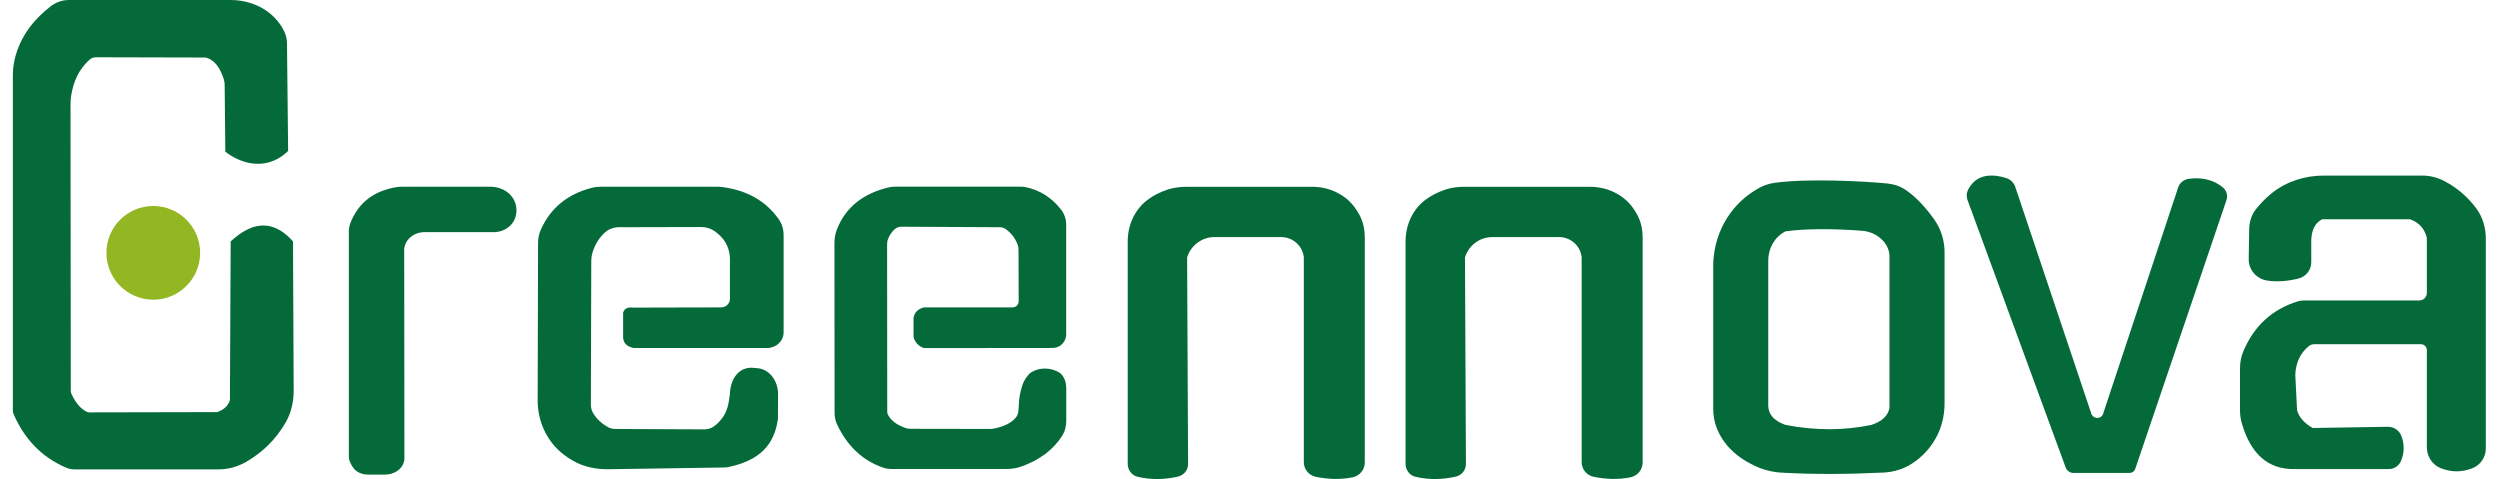 <svg width="167" height="32" viewBox="0 0 167 32" fill="none" xmlns="http://www.w3.org/2000/svg">
<g clip-path="url(#clip0_140_2228)">
<path d="M15.409 16.126C17.062 14.591 18.412 14.83 19.573 16.126L19.618 26.071C19.622 26.838 19.446 27.602 19.067 28.247C18.43 29.34 17.554 30.216 16.425 30.862C15.86 31.183 15.237 31.354 14.605 31.354C12.401 31.354 6.35 31.354 4.977 31.354C4.792 31.354 4.607 31.323 4.431 31.246C2.737 30.523 1.613 29.281 0.908 27.665C0.876 27.588 0.858 27.502 0.858 27.421V5.135C0.858 4.733 0.89 4.331 0.985 3.942C1.337 2.484 2.191 1.35 3.374 0.429C3.735 0.145 4.169 0 4.611 0H15.409C16.736 0 18.258 0.61 18.99 2.104C19.107 2.344 19.166 2.61 19.171 2.881L19.247 10.084C18.127 11.186 16.542 11.254 15.052 10.138L15.007 5.672C15.007 5.55 14.989 5.424 14.953 5.306C14.722 4.575 14.375 4.055 13.837 3.87C13.783 3.852 13.724 3.843 13.666 3.843L6.418 3.825C6.259 3.825 6.101 3.879 5.979 3.988C5.311 4.584 4.9 5.397 4.747 6.435C4.72 6.629 4.71 6.833 4.71 7.031L4.729 26.102C4.729 26.174 4.742 26.251 4.774 26.314C5.045 26.906 5.383 27.303 5.79 27.507C5.849 27.538 5.916 27.547 5.984 27.547L14.515 27.529C14.975 27.362 15.255 27.091 15.359 26.716L15.409 16.126Z" fill="#056A3A"/>
<path d="M10.238 20.019C11.966 20.019 13.368 18.618 13.368 16.89C13.368 15.161 11.966 13.76 10.238 13.76C8.51 13.76 7.109 15.161 7.109 16.89C7.109 18.618 8.51 20.019 10.238 20.019Z" fill="#93B722"/>
<path d="M24.585 31.702H25.723C26.31 31.702 26.866 31.354 26.988 30.835C27.001 30.785 27.006 30.735 27.015 30.681L27.001 16.854C27.001 16.822 26.997 16.786 26.997 16.754C26.983 16.068 27.597 15.508 28.351 15.508H32.976C33.73 15.508 34.371 15.002 34.475 14.325L34.48 14.293C34.633 13.29 33.847 12.473 32.732 12.473H26.848C26.73 12.473 26.608 12.482 26.495 12.5C24.965 12.748 23.948 13.543 23.42 14.862C23.334 15.07 23.303 15.291 23.303 15.512V30.46C23.303 30.596 23.321 30.735 23.379 30.862C23.443 31.006 23.515 31.137 23.605 31.259C23.813 31.544 24.197 31.702 24.585 31.702Z" fill="#056A3A"/>
<path d="M42.324 20.548C42.003 20.511 41.714 20.557 41.624 20.891V22.557C41.646 22.873 41.813 23.131 42.324 23.248H51.247H51.265C51.866 23.235 52.345 22.769 52.345 22.205V15.697C52.345 15.323 52.236 14.948 52.015 14.636C51.139 13.403 49.865 12.699 48.217 12.491C48.104 12.478 47.991 12.473 47.878 12.473H40.17C39.958 12.473 39.745 12.491 39.542 12.545C37.912 12.961 36.778 13.891 36.132 15.332C36.006 15.612 35.943 15.914 35.943 16.217C35.938 17.865 35.925 24.066 35.916 26.734C35.911 28.035 36.435 29.313 37.447 30.194C37.772 30.474 38.129 30.713 38.521 30.907C39.154 31.214 39.867 31.345 40.581 31.345L48.398 31.228C48.479 31.228 48.565 31.219 48.646 31.201C50.746 30.758 51.717 29.729 51.965 27.999L51.974 26.314C51.979 25.483 51.419 24.612 50.507 24.589C50.439 24.589 50.371 24.58 50.303 24.571C49.802 24.513 49.138 24.77 48.863 25.66C48.795 25.876 48.764 26.102 48.755 26.328V26.346C48.673 26.978 48.592 27.448 48.262 27.904C48.095 28.134 47.906 28.328 47.684 28.487C47.499 28.618 47.273 28.681 47.043 28.681L41.114 28.654C40.946 28.654 40.775 28.618 40.63 28.541C40.179 28.292 39.863 27.981 39.637 27.624C39.524 27.443 39.47 27.236 39.47 27.028L39.497 17.463C39.497 17.228 39.533 16.998 39.61 16.772C39.772 16.298 40.025 15.887 40.382 15.553C40.639 15.314 40.983 15.178 41.344 15.178C42.536 15.174 45.706 15.169 46.858 15.165C47.183 15.165 47.499 15.268 47.757 15.454C48.344 15.878 48.718 16.438 48.759 17.215V19.974C48.759 20.281 48.493 20.534 48.167 20.534L42.324 20.548Z" fill="#056A3A"/>
<path d="M68.051 27.191C68.056 26.838 68.096 26.491 68.178 26.147C68.304 25.61 68.435 25.312 68.792 24.937L68.796 24.933C69.401 24.499 70.26 24.535 70.829 24.933H70.833C70.86 24.955 70.887 24.987 70.914 25.014C71.131 25.267 71.226 25.596 71.226 25.926V28.125C71.226 28.478 71.136 28.83 70.941 29.128C70.345 30.054 69.442 30.731 68.236 31.16C67.92 31.273 67.586 31.327 67.252 31.327H59.552C59.371 31.327 59.186 31.305 59.019 31.246C57.615 30.772 56.59 29.787 55.908 28.333C55.795 28.094 55.75 27.832 55.75 27.57L55.741 16.23C55.741 15.923 55.795 15.612 55.908 15.323C56.49 13.832 57.669 12.92 59.376 12.514C59.516 12.482 59.656 12.469 59.796 12.469C61.015 12.469 67.116 12.469 68.187 12.469C68.295 12.469 68.403 12.478 68.507 12.5C69.478 12.699 70.264 13.214 70.883 14.004C71.109 14.293 71.221 14.65 71.221 15.011V22.331C71.221 22.607 71.095 22.869 70.878 23.049C70.716 23.185 70.494 23.244 70.278 23.244L61.788 23.253C61.747 23.253 61.702 23.244 61.661 23.23C61.386 23.122 61.191 22.932 61.074 22.67C61.038 22.593 61.024 22.508 61.024 22.422V21.234C61.083 20.859 61.331 20.642 61.711 20.534H67.627C67.862 20.534 68.047 20.353 68.047 20.128L68.038 16.723C68.038 16.587 68.02 16.447 67.97 16.321C67.803 15.892 67.536 15.548 67.162 15.291C67.049 15.214 66.904 15.178 66.764 15.178L60.203 15.146C60.031 15.146 59.864 15.214 59.742 15.332C59.539 15.526 59.399 15.752 59.308 16C59.268 16.108 59.259 16.226 59.259 16.343L59.268 27.493C59.268 27.565 59.281 27.642 59.317 27.705C59.521 28.094 59.909 28.392 60.483 28.586C60.609 28.631 60.74 28.645 60.871 28.645L66.186 28.654C66.231 28.654 66.281 28.649 66.322 28.64C67.026 28.514 67.536 28.27 67.848 27.904C67.97 27.764 68.029 27.583 68.033 27.398L68.051 27.191Z" fill="#056A3A"/>
<path d="M75.981 31.846C76.912 32.068 77.824 32.036 78.686 31.837C79.079 31.747 79.364 31.404 79.364 31.002L79.3 17.197C79.544 16.393 80.285 15.837 81.125 15.837H85.587C86.354 15.837 87.005 16.411 87.095 17.174V30.875C87.095 31.35 87.434 31.756 87.899 31.851C88.725 32.018 89.547 32.05 90.36 31.883C90.83 31.788 91.168 31.372 91.168 30.894V15.864C91.168 15.359 91.069 14.853 90.839 14.406C90.735 14.207 90.617 14.018 90.486 13.841C89.832 12.961 88.761 12.478 87.659 12.478H79.255C78.84 12.478 78.42 12.527 78.022 12.654C77.49 12.83 77.015 13.069 76.614 13.381C75.778 14.031 75.331 15.065 75.331 16.127V31.006C75.34 31.399 75.602 31.752 75.981 31.846Z" fill="#056A3A"/>
<path d="M94.542 31.846C95.472 32.068 96.384 32.036 97.247 31.837C97.64 31.747 97.924 31.404 97.924 31.002L97.861 17.197C98.105 16.393 98.845 15.837 99.685 15.837H104.147C104.915 15.837 105.565 16.411 105.655 17.174V30.875C105.655 31.35 105.994 31.756 106.459 31.851C107.286 32.018 108.108 32.05 108.92 31.883C109.39 31.788 109.729 31.372 109.729 30.894V15.864C109.729 15.359 109.629 14.853 109.399 14.406C109.295 14.207 109.178 14.018 109.047 13.841C108.392 12.961 107.322 12.478 106.22 12.478H97.816C97.4 12.478 96.98 12.527 96.583 12.654C96.05 12.83 95.576 13.069 95.174 13.381C94.338 14.031 93.891 15.065 93.891 16.127V31.006C93.9 31.399 94.162 31.752 94.542 31.846Z" fill="#056A3A"/>
<path d="M129.211 14.668C128.624 13.841 128 13.168 127.318 12.699C126.957 12.45 126.537 12.306 126.104 12.261C124.541 12.098 120.685 11.909 118.521 12.216C118.128 12.27 117.754 12.41 117.41 12.608C117.316 12.663 117.225 12.721 117.135 12.78C115.437 13.864 114.443 15.77 114.443 17.788V27.294C114.443 27.723 114.511 28.157 114.665 28.559C115.098 29.688 115.97 30.532 117.23 31.124C117.799 31.39 118.418 31.544 119.05 31.576C121.163 31.693 123.426 31.684 125.824 31.567C126.492 31.535 127.147 31.336 127.711 30.975C128.38 30.541 128.913 29.977 129.305 29.281C129.707 28.568 129.897 27.75 129.897 26.929V16.858C129.897 16.072 129.662 15.305 129.211 14.668ZM126.217 27.263C126.113 27.755 125.747 28.143 125.011 28.383C123.209 28.758 121.299 28.776 119.267 28.383C118.535 28.125 118.079 27.692 118.119 26.947V17.4C118.119 16.596 118.539 15.833 119.253 15.463C119.257 15.458 119.262 15.458 119.267 15.454C120.666 15.268 122.387 15.268 124.365 15.413C124.808 15.444 125.241 15.607 125.58 15.887C126.013 16.248 126.244 16.695 126.217 17.26V27.263Z" fill="#056A3A"/>
<path d="M134.016 11.895C134.305 11.985 134.53 12.211 134.621 12.487L139.701 27.633C139.76 27.805 139.922 27.918 140.112 27.918C140.279 27.918 140.433 27.814 140.482 27.656L145.504 12.514C145.604 12.211 145.879 11.99 146.209 11.945C146.99 11.836 147.816 11.967 148.476 12.509C148.733 12.721 148.832 13.056 148.729 13.367L142.632 31.327C142.578 31.485 142.424 31.594 142.253 31.594H138.513C138.279 31.594 138.071 31.449 137.99 31.237L131.432 13.367C131.351 13.146 131.356 12.902 131.46 12.69C131.889 11.832 132.733 11.493 134.016 11.895Z" fill="#056A3A"/>
<path d="M151.443 18.741C152.115 18.84 152.815 18.786 153.538 18.606C154.035 18.484 154.392 18.037 154.392 17.526V16.018C154.423 15.345 154.658 14.88 155.123 14.645H160.98C161.581 14.853 161.965 15.264 162.114 15.896V19.563C162.114 19.843 161.888 20.069 161.608 20.069H153.944C153.791 20.069 153.637 20.087 153.493 20.132C151.786 20.656 150.58 21.762 149.862 23.451C149.708 23.813 149.632 24.206 149.632 24.603V27.421C149.632 27.723 149.677 28.021 149.763 28.311C150.35 30.297 151.488 31.386 153.326 31.332H159.585C159.937 31.332 160.253 31.115 160.389 30.785C160.619 30.234 160.624 29.679 160.411 29.119C160.271 28.744 159.901 28.5 159.499 28.509L154.486 28.59C153.868 28.238 153.57 27.836 153.443 27.398L153.326 25.045C153.357 24.246 153.646 23.6 154.22 23.126C154.333 23.031 154.477 22.991 154.622 22.991H161.712C161.933 22.991 162.114 23.171 162.114 23.393V29.887C162.114 30.487 162.471 31.043 163.026 31.268C163.744 31.557 164.458 31.557 165.176 31.268C165.704 31.056 166.052 30.532 166.052 29.963V15.941C166.052 15.228 165.853 14.519 165.429 13.941C164.878 13.187 164.173 12.568 163.301 12.103C162.841 11.859 162.326 11.728 161.807 11.728H155.231C153.981 11.728 152.748 12.112 151.768 12.893C151.384 13.2 151.032 13.561 150.707 13.963C150.404 14.343 150.255 14.817 150.246 15.3L150.214 17.287C150.196 18.014 150.729 18.633 151.443 18.741Z" fill="#056A3A"/>
</g>
<defs>
<clipPath id="clip0_140_2228">
<rect width="165.189" height="32" fill="white" transform="translate(0.858)"/>
</clipPath>
</defs>
</svg>
